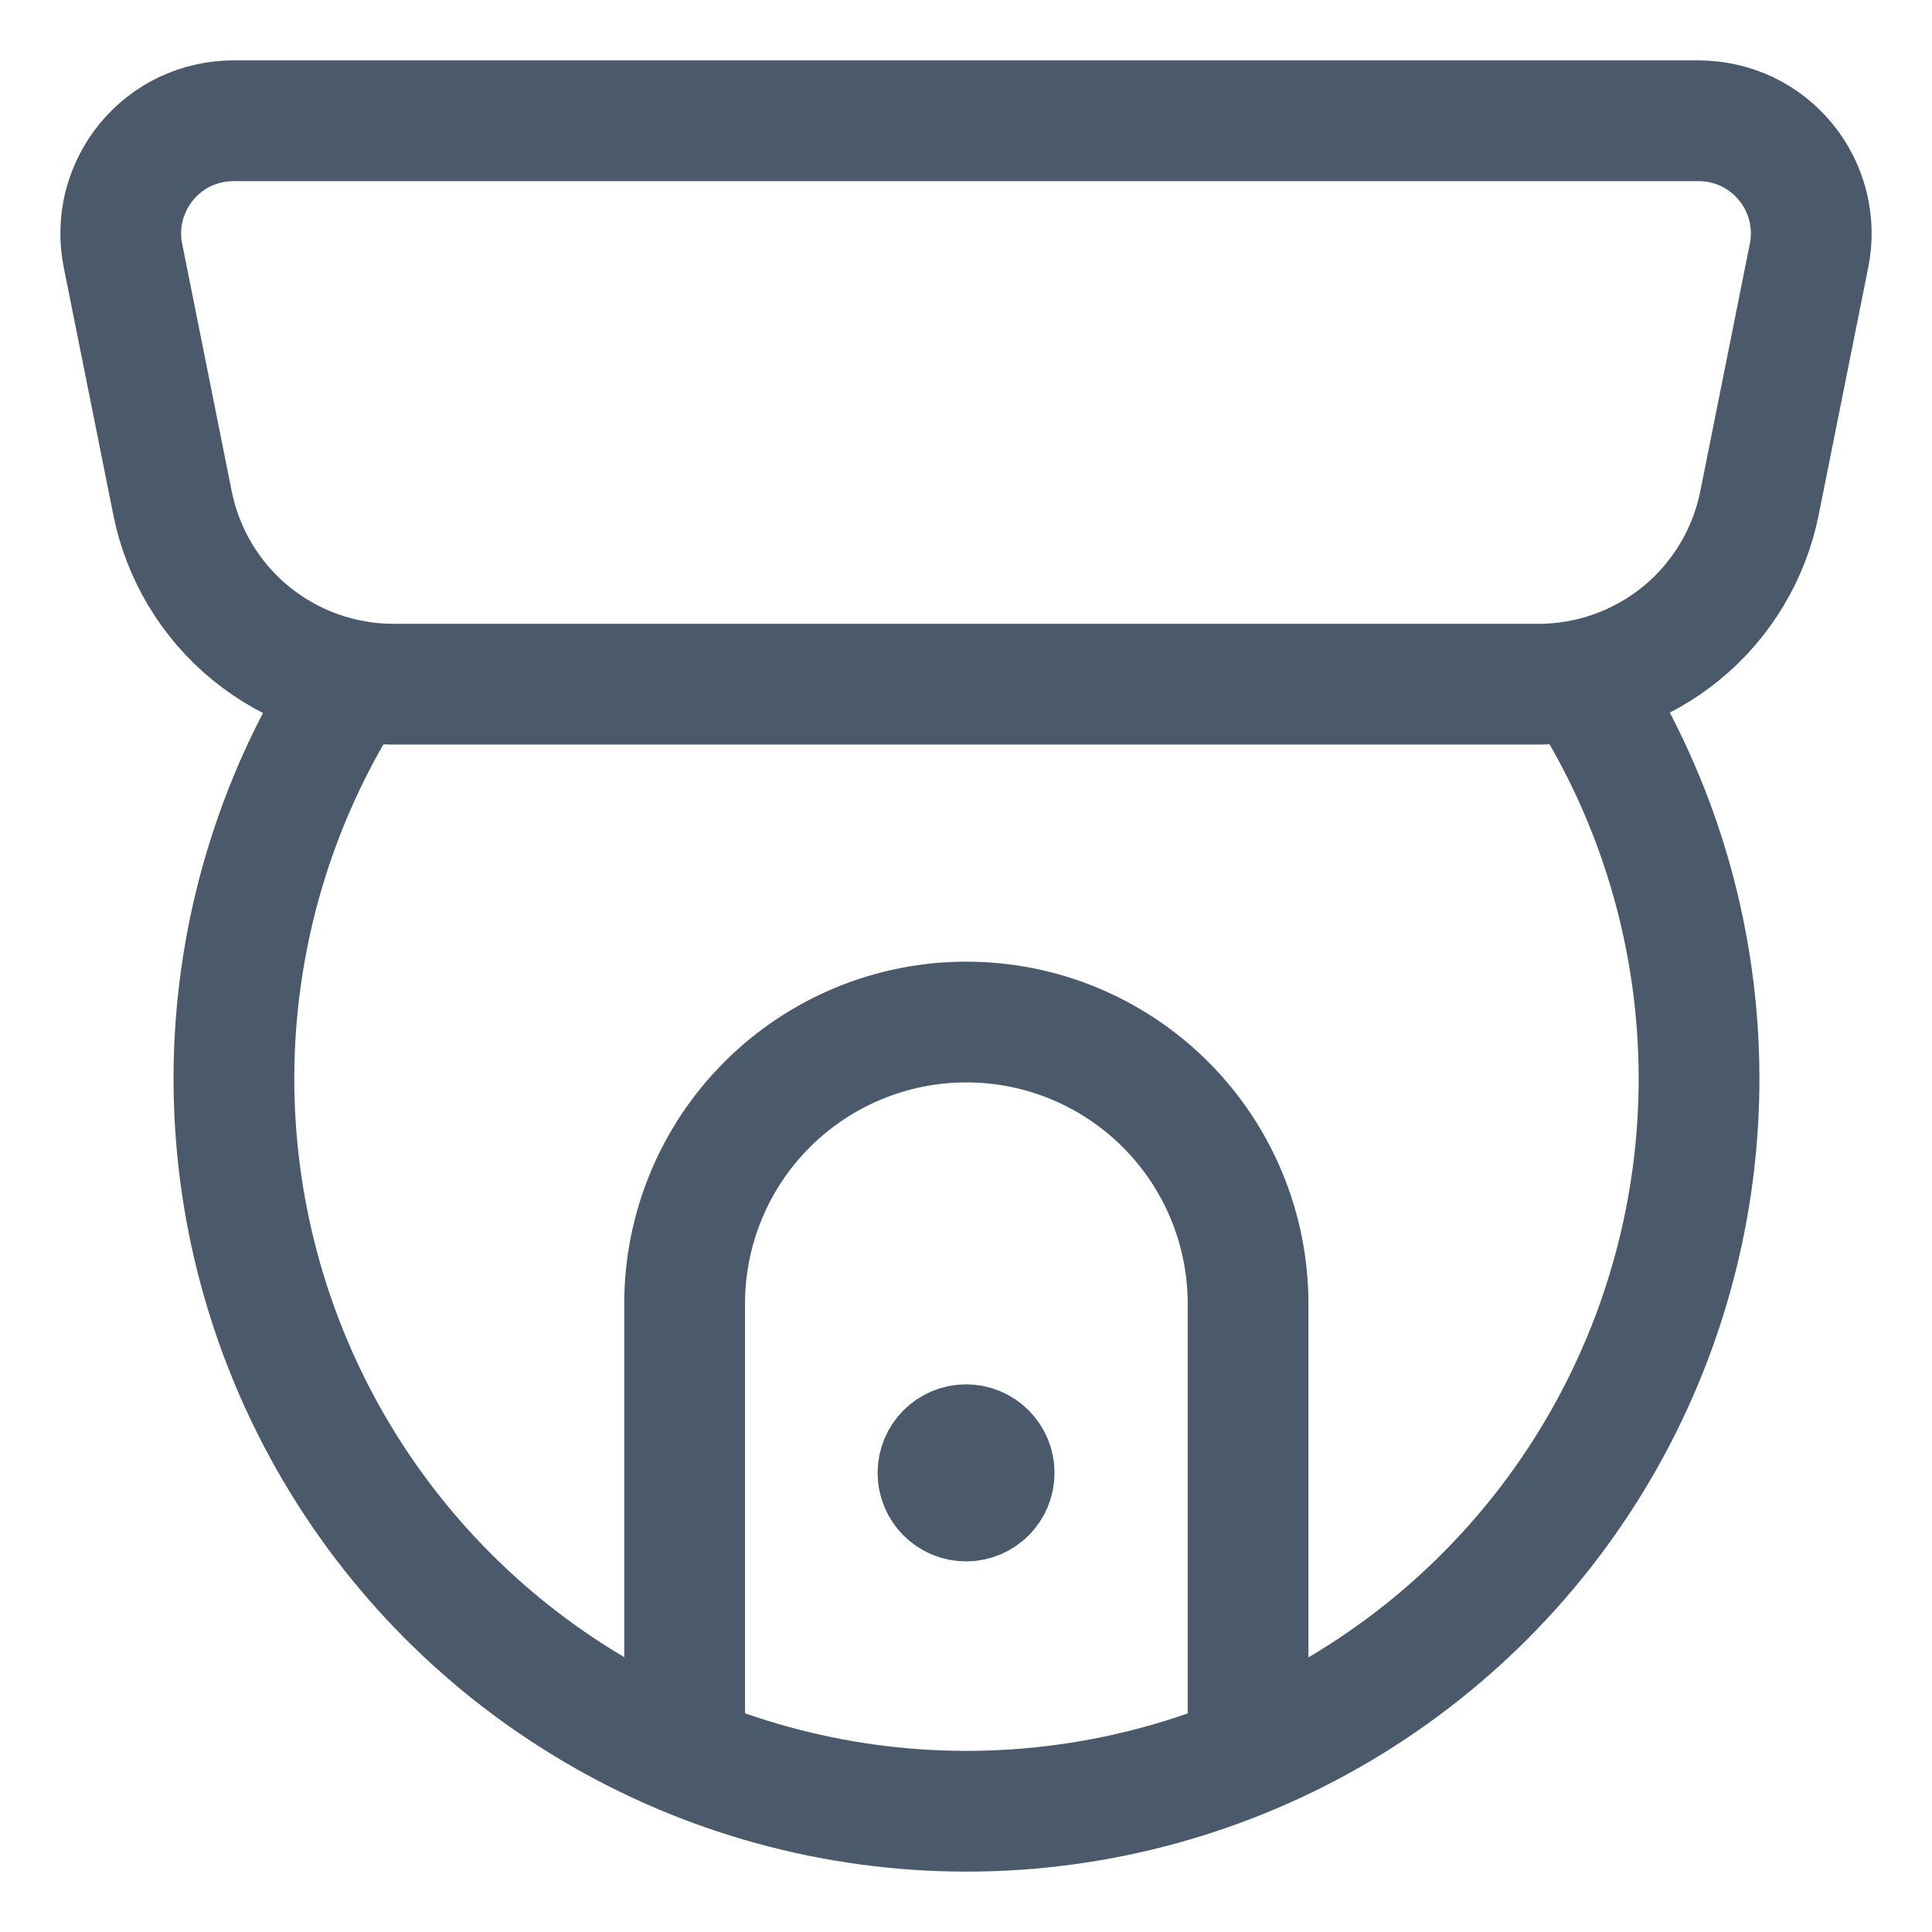 <svg width="14" height="14" viewBox="0 0 14 14" fill="none" xmlns="http://www.w3.org/2000/svg">
<g clip-path="url(#clip0_5580_86491)">
<path d="M12.75 3.645C12.676 4.015 12.476 4.349 12.184 4.588C11.892 4.827 11.526 4.958 11.149 4.958H2.851C2.474 4.958 2.108 4.827 1.816 4.588C1.524 4.349 1.324 4.015 1.25 3.645L0.891 1.852C0.867 1.733 0.87 1.611 0.899 1.494C0.929 1.377 0.984 1.267 1.06 1.174C1.137 1.08 1.233 1.005 1.342 0.953C1.452 0.902 1.571 0.875 1.692 0.875H12.308C12.429 0.875 12.548 0.902 12.658 0.953C12.767 1.005 12.863 1.08 12.94 1.174C13.017 1.267 13.071 1.377 13.101 1.494C13.13 1.611 13.133 1.733 13.109 1.852L12.75 3.645Z" stroke="#4B5A6B" stroke-width="0.875" stroke-linecap="round" stroke-linejoin="round"/>
<path d="M2.549 4.93C2.03 5.731 1.736 6.658 1.699 7.612C1.662 8.566 1.884 9.513 2.34 10.352C2.796 11.191 3.47 11.891 4.291 12.379C5.111 12.867 6.049 13.125 7.004 13.125C7.959 13.125 8.896 12.867 9.717 12.379C10.537 11.891 11.211 11.191 11.667 10.352C12.123 9.513 12.345 8.566 12.308 7.612C12.271 6.658 11.978 5.731 11.458 4.93" stroke="#4B5A6B" stroke-width="0.875" stroke-linecap="round" stroke-linejoin="round"/>
<path d="M4.961 12.714V9.448C4.961 8.906 5.176 8.387 5.559 8.004C5.942 7.621 6.461 7.406 7.003 7.406C7.544 7.406 8.063 7.621 8.446 8.004C8.829 8.387 9.044 8.906 9.044 9.448V12.714" stroke="#4B5A6B" stroke-width="0.875" stroke-linecap="round" stroke-linejoin="round"/>
<path d="M7.001 10.877C6.888 10.877 6.797 10.786 6.797 10.673C6.797 10.56 6.888 10.469 7.001 10.469" stroke="#4B5A6B" stroke-width="0.875"/>
<path d="M7 10.877C7.113 10.877 7.204 10.786 7.204 10.673C7.204 10.56 7.113 10.469 7 10.469" stroke="#4B5A6B" stroke-width="0.875"/>
</g>
<defs>
<clipPath id="clip0_5580_86491">
<rect width="14" height="14" fill="white"/>
</clipPath>
</defs>
</svg>
